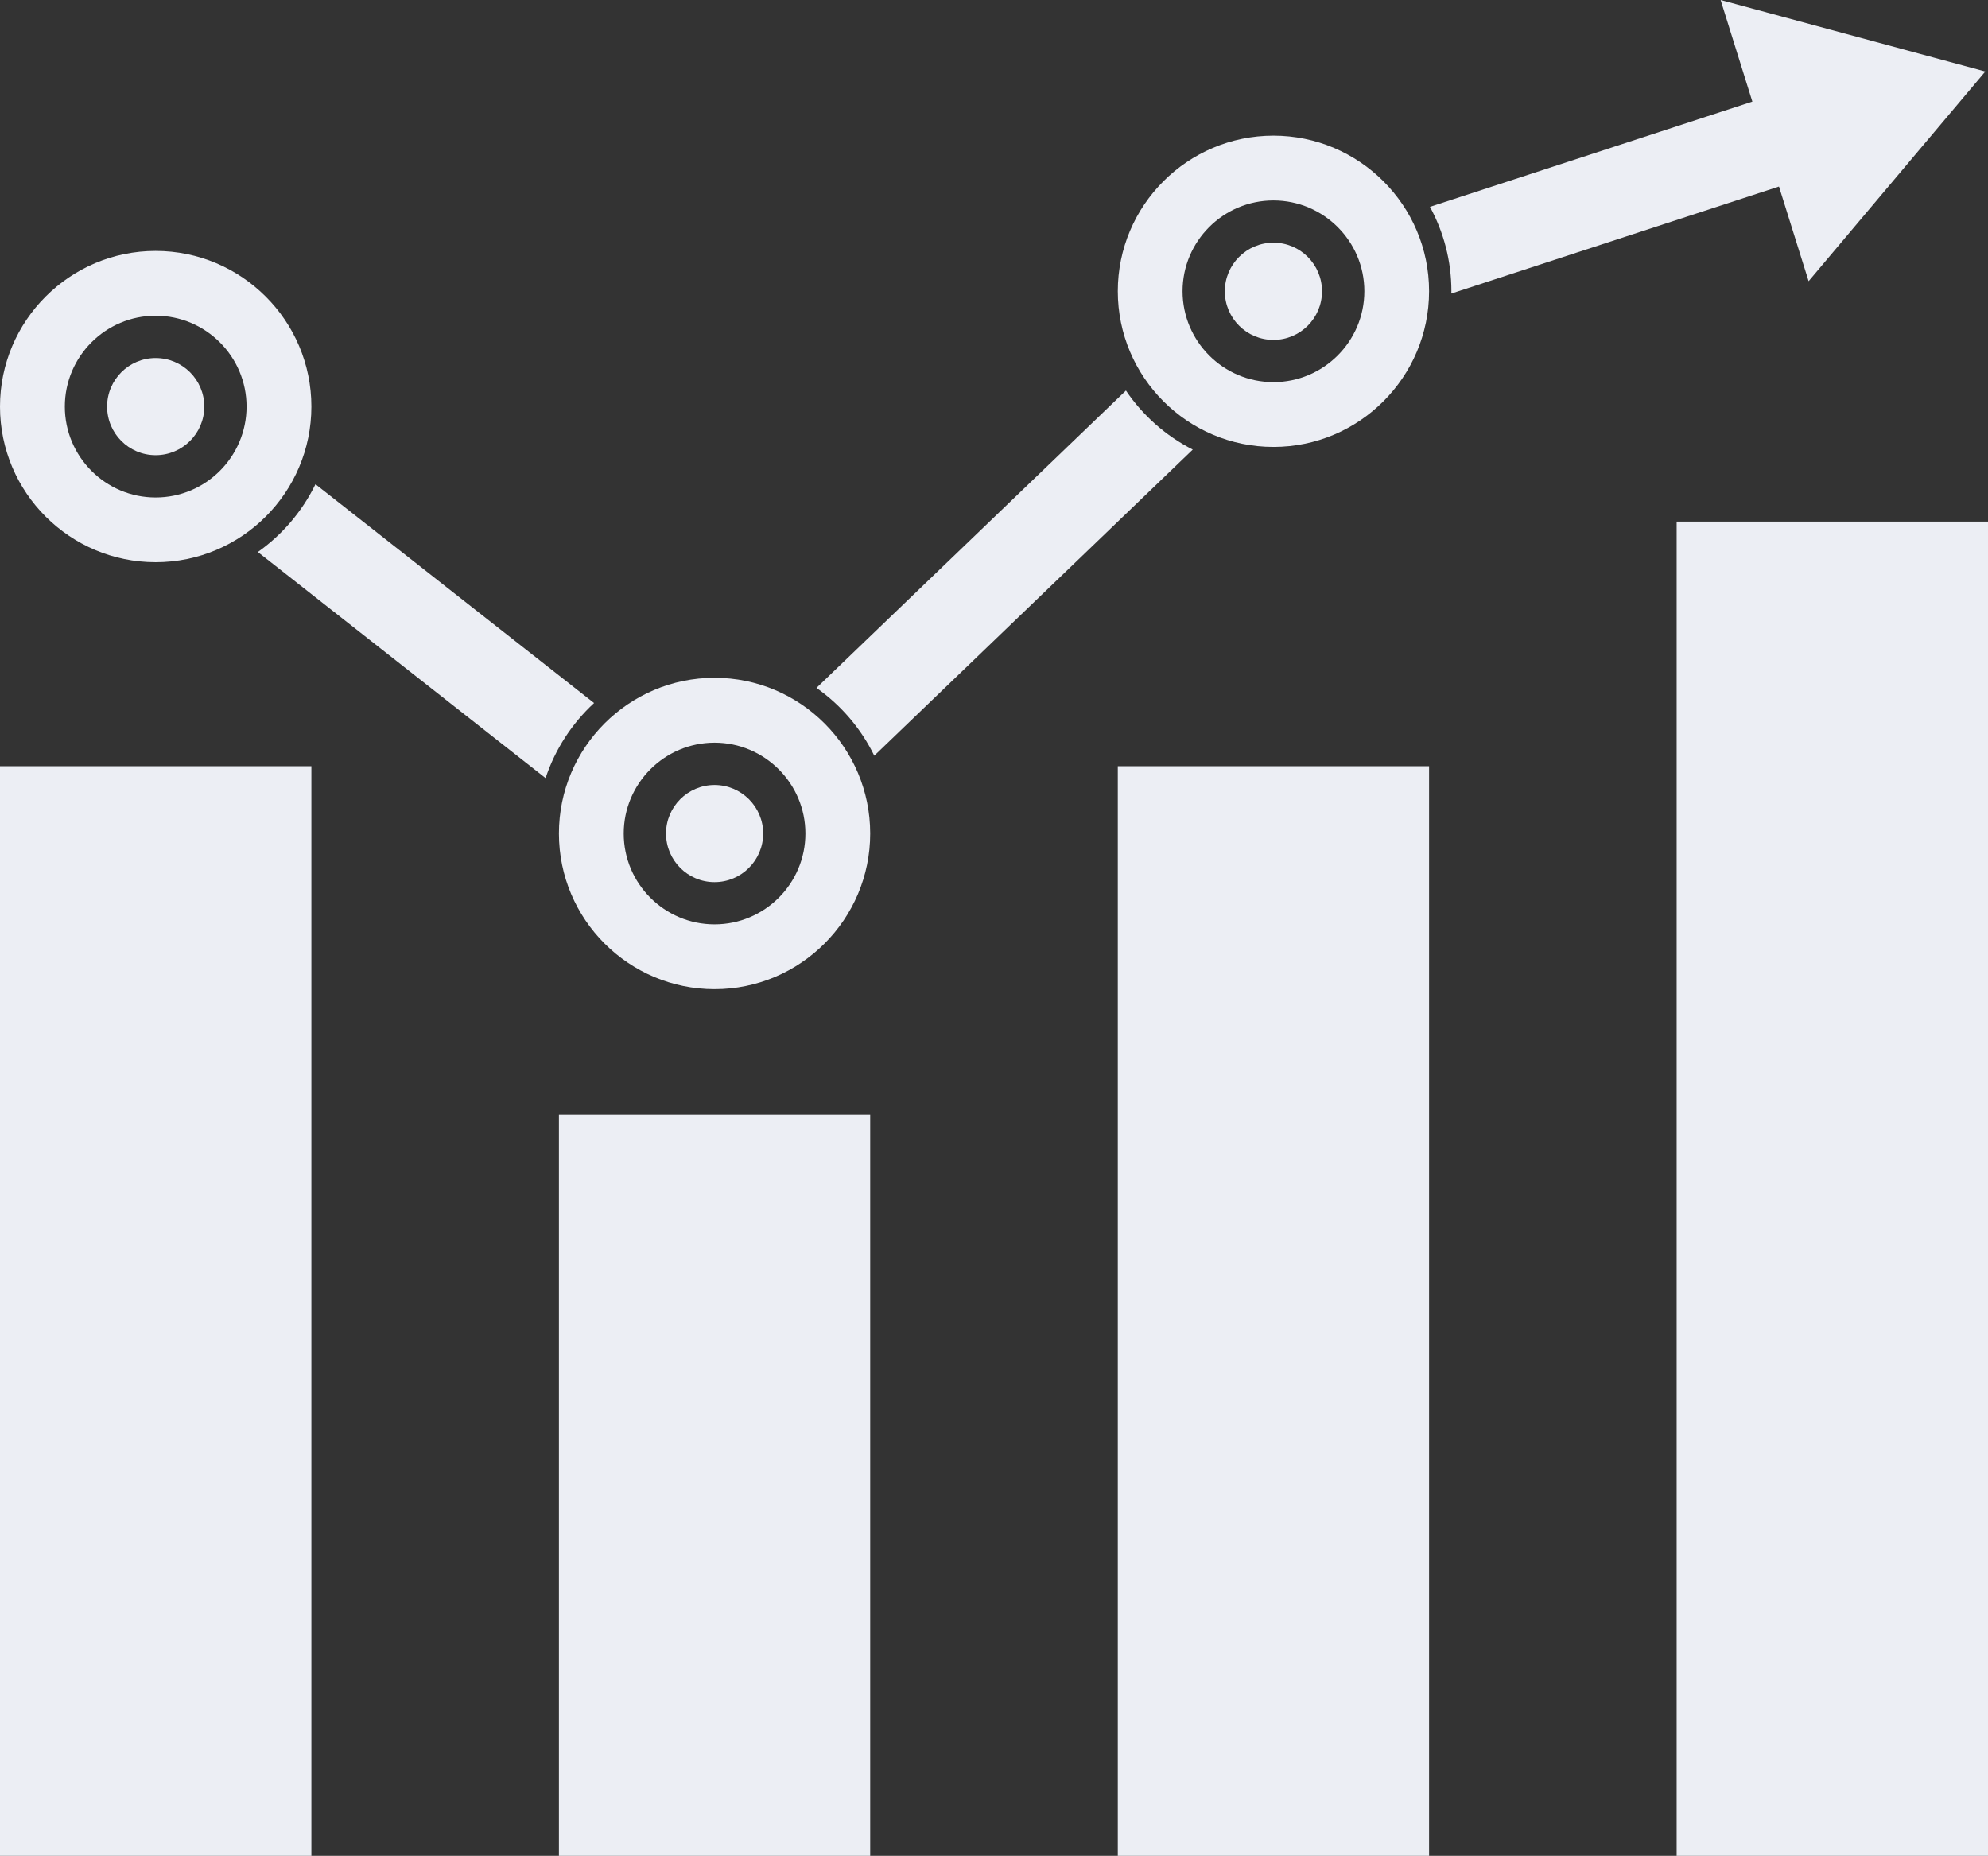 <?xml version="1.0" encoding="utf-8"?>
<!-- Generator: Adobe Illustrator 17.1.0, SVG Export Plug-In . SVG Version: 6.00 Build 0)  -->
<!DOCTYPE svg PUBLIC "-//W3C//DTD SVG 1.1//EN" "http://www.w3.org/Graphics/SVG/1.1/DTD/svg11.dtd">
<svg version="1.1" id="graph-12" xmlns="http://www.w3.org/2000/svg"
	xmlns:xlink="http://www.w3.org/1999/xlink" x="0px" y="0px"
	viewBox="0 0 1010 942.848" enable-background="new 0 0 1010 942.848" xml:space="preserve">
<rect x="0" y="0" width="1010" height="942.848" fill="#333333" stroke="none"/>
<g id="graph-12-graph-12">
	<rect y="389.271" fill="#eceef4" width="158.203" height="553.577"/>
	<rect x="567.898" y="389.271" fill="#eceef4" width="158.142" height="553.577"/>
	<rect x="851.817" y="264.994" fill="#eceef4" width="158.183" height="677.854"/>
	<rect x="283.96" y="566.275" fill="#eceef4" width="158.141" height="376.572"/>
	<path fill="#eceef4" d="M79.071,231.253c13.644,0,24.72-11.055,24.72-24.699c0-13.603-11.076-24.658-24.72-24.658
		c-13.624,0-24.658,11.055-24.658,24.658C54.413,220.198,65.447,231.253,79.071,231.253z"/>
	<path fill="#eceef4" d="M79.071,285.625c43.624,0,79.132-35.426,79.132-79.071c0-43.604-35.508-79.071-79.132-79.071
		C35.487,127.483,0,162.95,0,206.554C0,250.199,35.487,285.625,79.071,285.625z M79.071,160.402
		c25.459,0,46.193,20.713,46.193,46.152c0,25.48-20.733,46.193-46.193,46.193c-25.46,0-46.131-20.713-46.131-46.193
		C32.94,181.115,53.611,160.402,79.071,160.402z"/>
	<path fill="#eceef4" d="M363.03,398.805c-13.603,0-24.658,11.055-24.658,24.658c0,13.645,11.055,24.7,24.658,24.7
		c13.603,0,24.699-11.055,24.699-24.7C387.729,409.86,376.633,398.805,363.03,398.805z"/>
	<path fill="#eceef4" d="M363.03,344.352c-43.624,0-79.07,35.466-79.07,79.111c0,43.604,35.446,79.071,79.07,79.071
		c43.604,0,79.071-35.467,79.071-79.071C442.101,379.818,406.634,344.352,363.03,344.352z M363.03,469.615
		c-25.439,0-46.152-20.672-46.152-46.152c0-25.439,20.713-46.152,46.152-46.152c25.418,0,46.152,20.713,46.152,46.152
		C409.182,448.943,388.449,469.615,363.03,469.615z"/>
	<path fill="#eceef4" d="M646.97,123.291c-13.624,0-24.699,11.055-24.699,24.699c0,13.645,11.075,24.7,24.699,24.7
		c13.644,0,24.679-11.055,24.679-24.7C671.648,134.346,660.613,123.291,646.97,123.291z"/>
	<path fill="#eceef4" d="M646.97,68.92c-43.624,0-79.071,35.467-79.071,79.029c0,43.645,35.447,79.112,79.071,79.112
		c43.583,0,79.07-35.467,79.07-79.112C726.04,104.387,690.553,68.92,646.97,68.92z M646.97,194.143
		c-25.46,0-46.173-20.713-46.173-46.193c0-25.439,20.713-46.111,46.173-46.111c25.439,0,46.192,20.672,46.192,46.111
		C693.162,173.43,672.408,194.143,646.97,194.143z"/>
	<path fill="#eceef4" d="M160.278,246.007c-6.74,13.809-16.829,25.645-29.282,34.44L277.179,395.312
		c4.891-14.754,13.46-27.823,24.638-38.138L160.278,246.007z"/>
	<path fill="#eceef4" d="M572.029,198.417L414.812,349.489c12.494,8.795,22.624,20.631,29.364,34.44l161.799-155.511
		C592.29,221.431,580.557,211.074,572.029,198.417z"/>
	<path fill="#eceef4" d="M903.805,94.77l15.062,48.084L1008.623,36.33L874.154,0l16.13,51.618l-163.792,53.467
		c6.945,12.781,10.891,27.371,10.891,42.864c0,0.411-0.061,0.822-0.061,1.192L903.805,94.77z"/>
</g>
</svg>